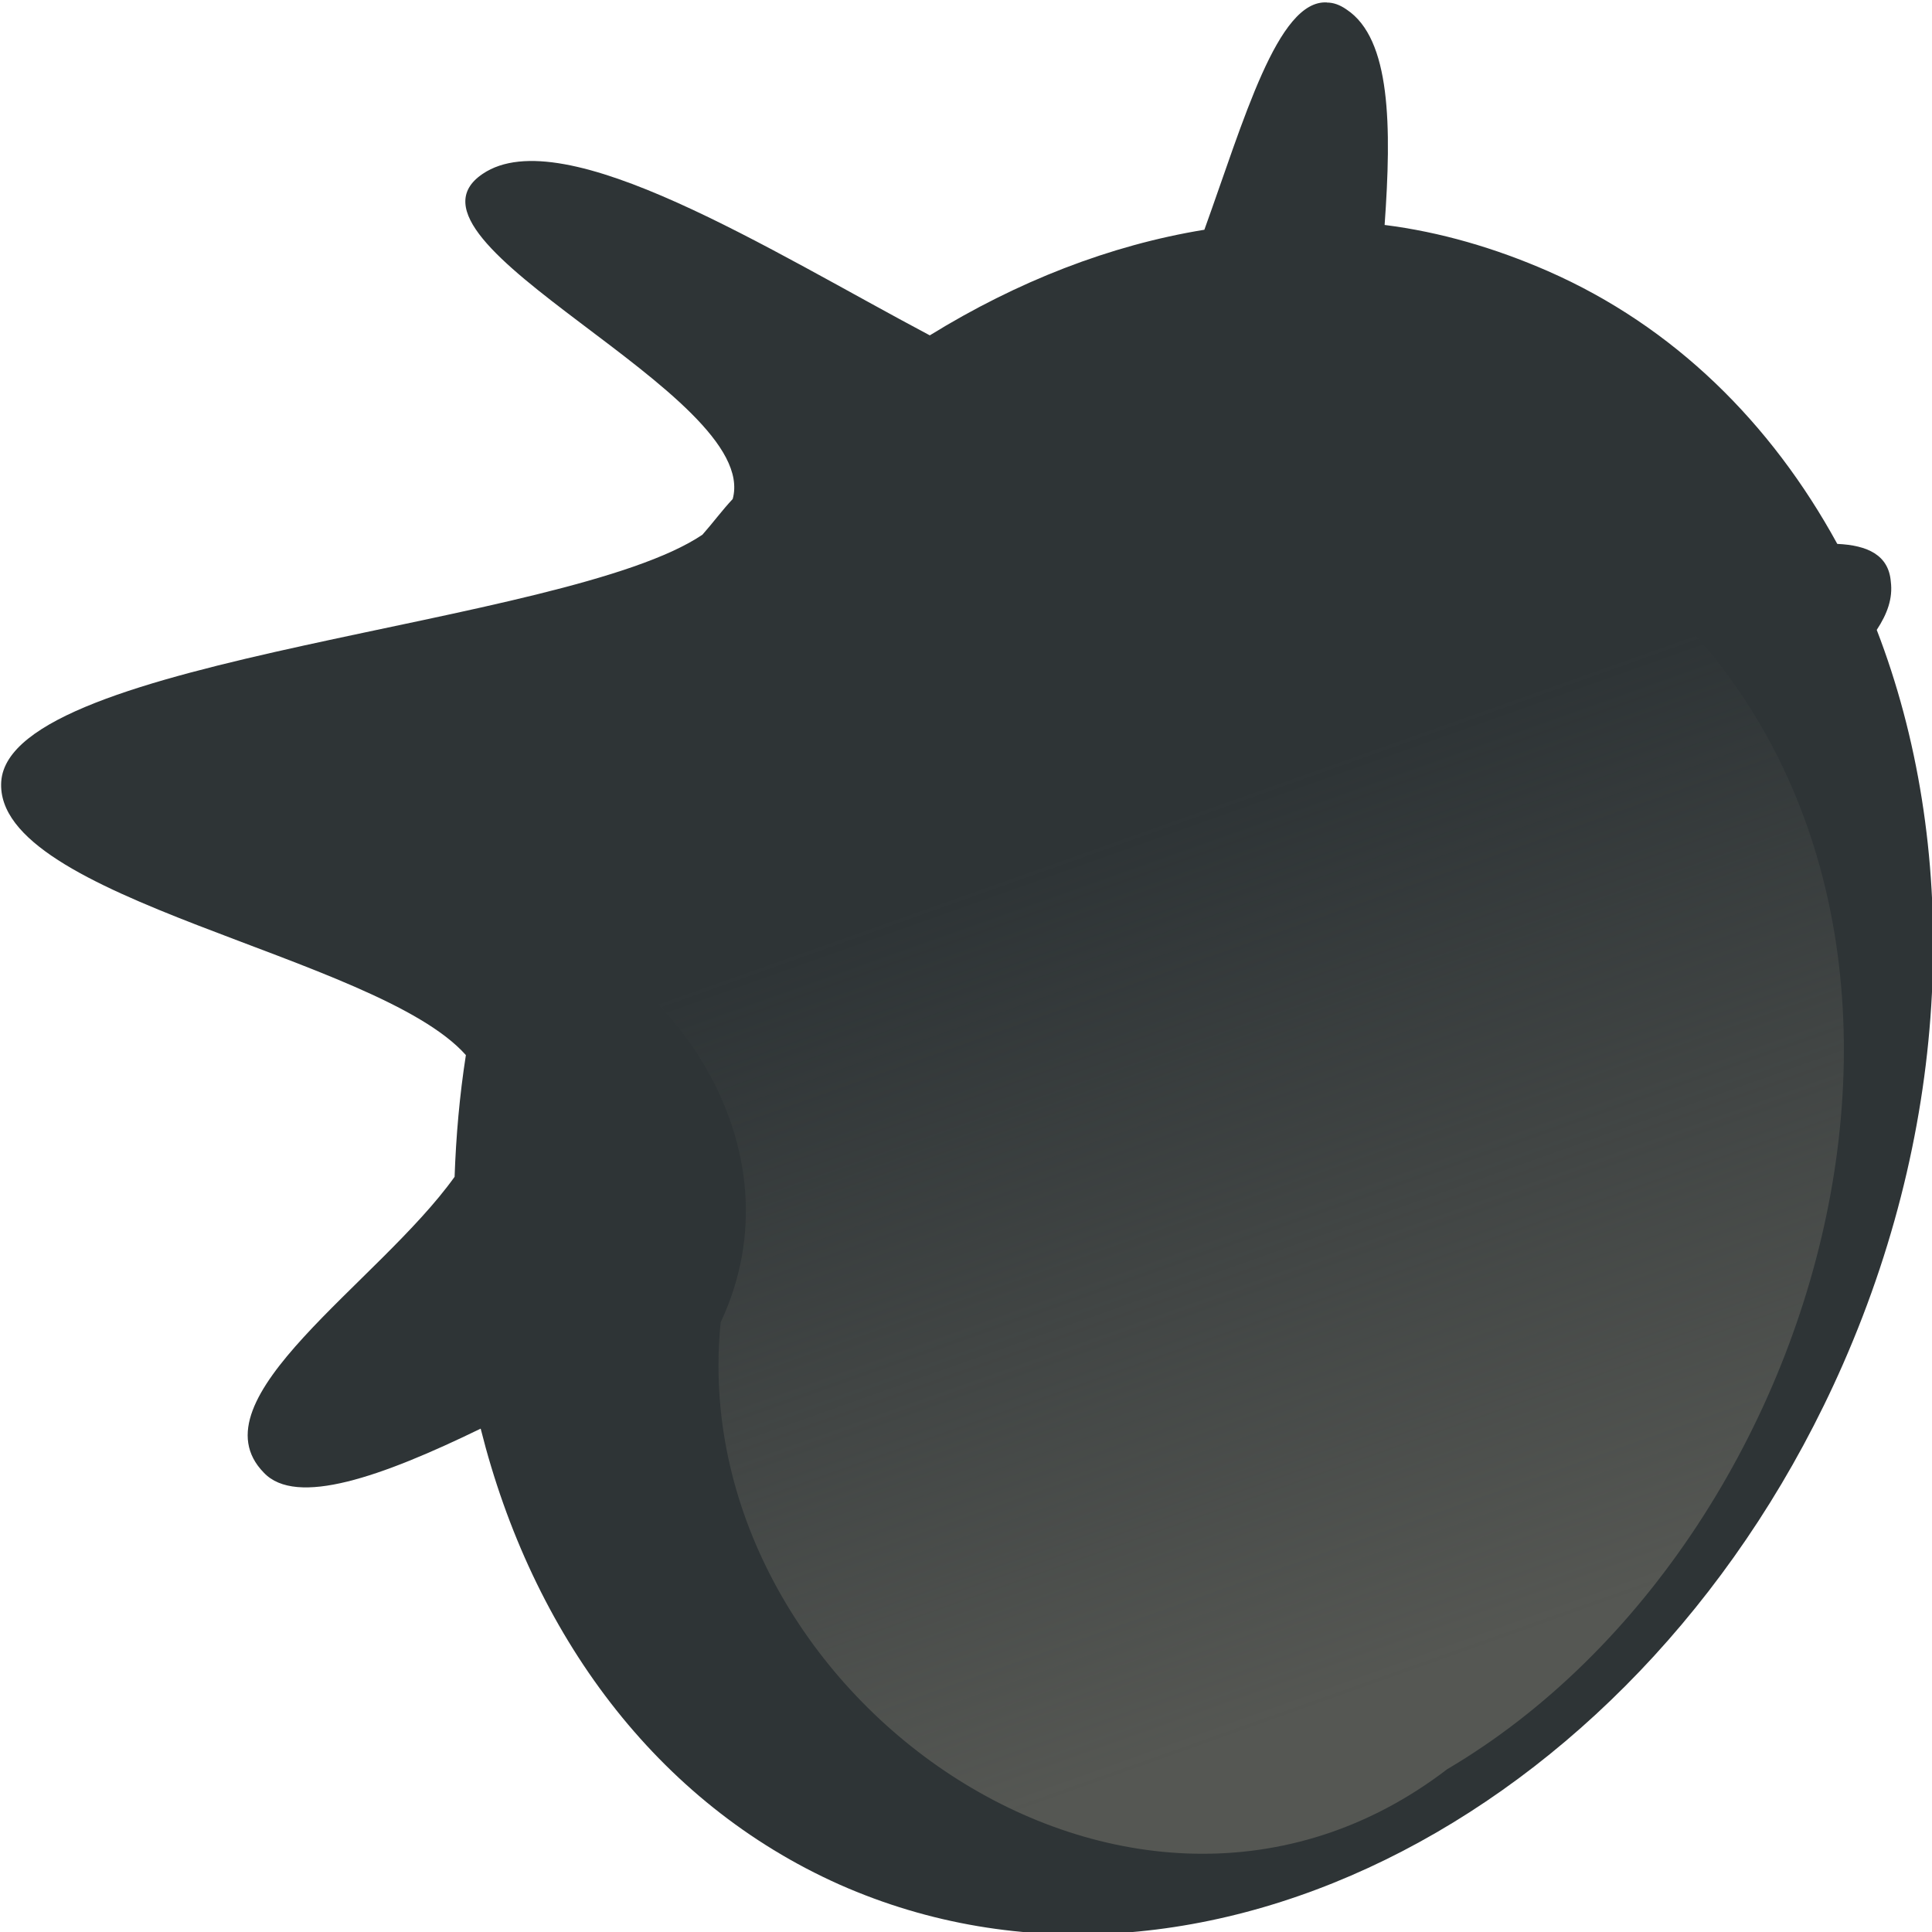 <?xml version="1.0" encoding="UTF-8" standalone="no"?>
<!-- Created with Inkscape (http://www.inkscape.org/) -->

<svg
   xmlns:dc="http://purl.org/dc/elements/1.1/"
   xmlns:cc="http://creativecommons.org/ns#"
   xmlns:rdf="http://www.w3.org/1999/02/22-rdf-syntax-ns#"
   xmlns:svg="http://www.w3.org/2000/svg"
   xmlns="http://www.w3.org/2000/svg"
   xmlns:sodipodi="http://sodipodi.sourceforge.net/DTD/sodipodi-0.dtd"
   xmlns:inkscape="http://www.inkscape.org/namespaces/inkscape"
   width="50"
   height="50"
   id="svg3043"
   version="1.1"
   inkscape:version="0.48.4 r9939"
   sodipodi:docname="green.svg">
  <defs
     id="defs3045">
    <linearGradient
       id="linearGradient5072"
       y2="225.45"
       gradientUnits="userSpaceOnUse"
       x2="261.44"
       gradientTransform="matrix(1.238,0,0,1.27,-103.71,329.29)"
       y1="244.83"
       x1="274.06"
       inkscape:collect="always">
      <stop
         id="stop5068"
         style="stop-color:#8ae234"
         offset="0" />
      <stop
         id="stop5070"
         style="stop-color:#8ae234;stop-opacity:0"
         offset="1" />
    </linearGradient>
    <linearGradient
       id="linearGradient5080"
       y2="193.9"
       gradientUnits="userSpaceOnUse"
       x2="308.02"
       gradientTransform="matrix(1.179,0,0,1.172,-119.767,391.47)"
       y1="212.38"
       x1="314.62"
       inkscape:collect="always">
      <stop
         id="stop5076"
         style="stop-color:#555753"
         offset="0" />
      <stop
         id="stop5078"
         style="stop-color:#555753;stop-opacity:0"
         offset="1" />
    </linearGradient>
  </defs>
  <sodipodi:namedview
     id="base"
     pagecolor="#ffffff"
     bordercolor="#666666"
     borderopacity="1.0"
     inkscape:pageopacity="0.0"
     inkscape:pageshadow="2"
     inkscape:zoom="5.6"
     inkscape:cx="10.84887"
     inkscape:cy="16.006416"
     inkscape:document-units="px"
     inkscape:current-layer="layer1"
     showgrid="false"
     borderlayer="true"
     fit-margin-top="0"
     fit-margin-left="0"
     fit-margin-right="0"
     fit-margin-bottom="0"
     inkscape:window-width="975"
     inkscape:window-height="665"
     inkscape:window-x="370"
     inkscape:window-y="43"
     inkscape:window-maximized="0" />
  <g
     inkscape:label="Calque 1"
     inkscape:groupmode="layer"
     id="layer1"
     transform="translate(-213.18,-597.543)">
    <path
       inkscape:connector-curvature="0"
       id="path2770"
       style="color:#000000;fill:#2e3436;fill-rule:evenodd"
       d="m 247.519,597.606 c -1.275,-0.072 -2.15,3.059 -3.17,5.883 -2.441,0.398 -4.846,1.339 -7.106,2.733 -4.099,-2.172 -9.474,-5.593 -11.569,-4.181 -2.642,1.774 7.215,5.702 6.468,8.417 -0.273,0.29 -0.51,0.615 -0.783,0.923 -3.535,2.389 -17.928,3.131 -18.147,6.39 -0.2,3.059 9.729,4.489 12.025,7.078 -0.164,1.05 -0.255,2.1 -0.292,3.15 -1.968,2.751 -6.796,5.756 -4.937,7.657 0.838,0.887 3.043,0.109 5.612,-1.14 1.33,5.304 4.537,9.684 9.292,11.802 9.292,4.109 20.898,-1.937 25.963,-13.467 2.879,-6.553 3.006,-13.485 0.875,-19.006 0.273,-0.416 0.419,-0.815 0.364,-1.249 -0.055,-0.688 -0.601,-0.941 -1.385,-0.977 -1.713,-3.131 -4.227,-5.629 -7.488,-7.059 -1.366,-0.597 -2.788,-1.014 -4.227,-1.195 0.182,-2.552 0.164,-4.815 -0.984,-5.575 -0.182,-0.127 -0.346,-0.181 -0.51,-0.181 z" />
    <path
       inkscape:connector-curvature="0"
       id="path4980"
       style="color:#000000;fill:url(#linearGradient5080);fill-rule:evenodd"
       d="m 250.215,610.458 c -3.972,-0.489 -7.616,2.335 -10.859,3.15 -1.202,5.629 -8.563,6.317 -13.282,7.385 4.555,1.321 7.871,6.281 5.757,10.77 -0.966,9.557 10.604,17.848 18.802,11.567 10.258,-6.046 14.776,-23.26 4.3,-31.333 -1.439,-0.489 -3.371,-1.774 -4.719,-1.539 z" />
  </g>
</svg>
